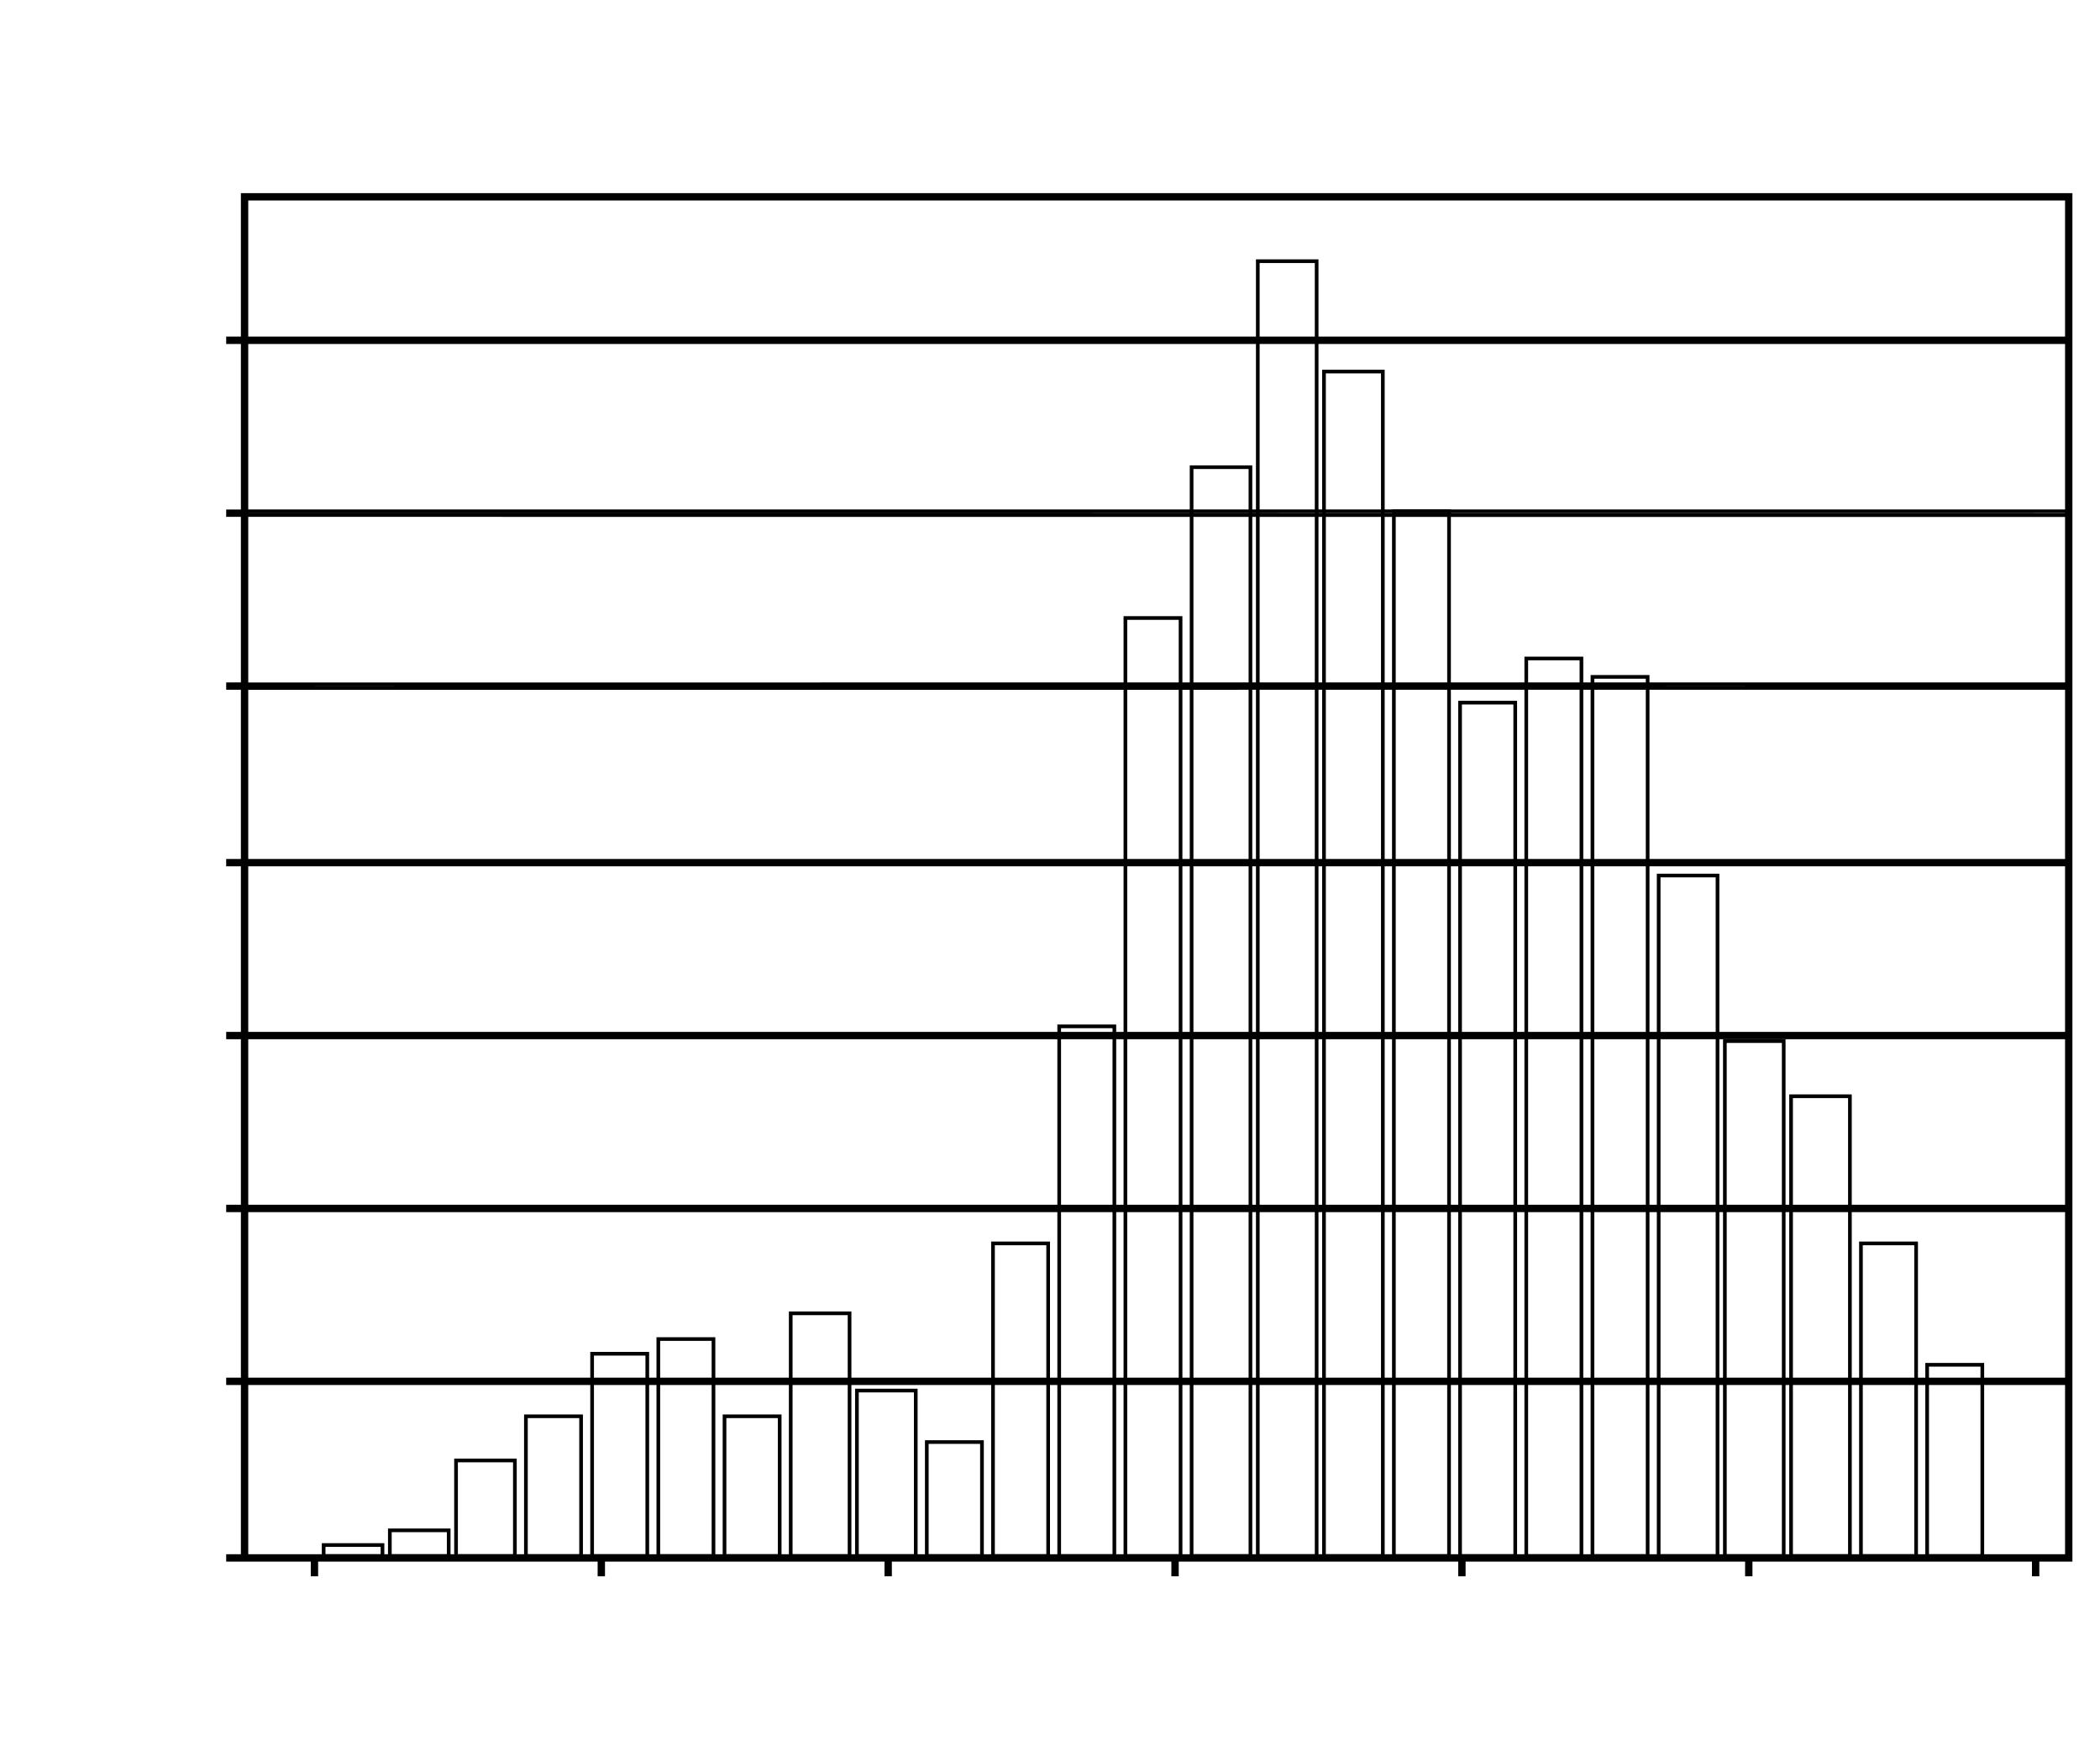 <?xml version="1.0" encoding="UTF-8" standalone="no"?>
<!DOCTYPE svg PUBLIC "-//W3C//DTD SVG 20010904//EN"
              "http://www.w3.org/TR/2001/REC-SVG-20010904/DTD/svg10.dtd">

<svg xmlns="http://www.w3.org/2000/svg"
     width="145.034mm" height="120.904mm"
     viewBox="0 0 571 476">
  <path id="Selection #2"
        fill="none" stroke="black" stroke-width="1"
        d="M 67.00,92.00
           C 67.00,92.00 562.00,92.00 562.00,92.00
             562.00,92.00 562.00,93.00 562.00,93.00
             562.00,93.00 67.00,93.00 67.00,93.00
             67.00,93.00 67.00,92.00 67.00,92.00 Z
           M 67.00,138.99
           C 67.00,138.99 562.00,138.98 562.00,138.98
             562.00,138.98 562.00,140.03 562.00,140.03
             562.00,140.03 67.00,140.00 67.00,140.00
             67.00,140.00 67.00,138.99 67.00,138.99 Z
           M 67.00,186.02
           C 67.00,186.02 562.00,186.00 562.00,186.00
             562.00,186.00 562.00,187.00 562.00,187.00
             562.00,187.00 67.00,187.02 67.00,187.02
             67.00,187.02 67.00,186.02 67.00,186.02 Z
           M 67.00,234.00
           C 67.00,234.00 562.00,234.00 562.00,234.00
             562.00,234.00 562.00,235.00 562.00,235.00
             562.00,235.00 67.00,235.00 67.00,235.00
             67.00,235.00 67.00,234.00 67.00,234.00 Z
           M 67.00,281.00
           C 67.00,281.00 562.00,281.00 562.00,281.00
             562.00,281.00 562.00,282.00 562.00,282.00
             562.00,282.00 67.00,282.00 67.00,282.00
             67.00,282.00 67.00,281.00 67.00,281.00 Z
           M 67.00,328.00
           C 67.00,328.00 562.00,328.00 562.00,328.00
             562.00,328.00 562.00,329.00 562.00,329.00
             562.00,329.00 67.00,329.00 67.00,329.00
             67.00,329.00 67.00,328.00 67.00,328.00 Z
           M 67.00,375.00
           C 67.00,375.00 562.00,375.00 562.00,375.00
             562.00,375.00 562.00,376.00 562.00,376.00
             562.00,376.00 67.00,376.00 67.00,376.00
             67.00,376.00 67.00,375.00 67.00,375.00 Z" />
  <path id="Selection #1"
        fill="none" stroke="black" stroke-width="1"
        d="M 66.00,53.00
           C 66.00,53.00 563.00,53.00 563.00,53.00
             563.00,53.00 563.00,424.00 563.00,424.00
             563.00,424.00 554.00,424.00 554.00,424.00
             554.00,424.00 554.00,428.00 554.00,428.00
             554.00,428.00 553.00,428.00 553.00,428.00
             553.00,428.00 553.00,424.00 553.00,424.00
             553.00,424.00 476.00,424.00 476.00,424.00
             476.00,424.00 476.00,428.00 476.00,428.00
             476.00,428.00 475.00,428.00 475.00,428.00
             475.00,428.00 475.00,424.00 475.00,424.00
             475.00,424.00 398.00,424.00 398.00,424.00
             398.00,424.00 398.00,428.00 398.00,428.00
             398.00,428.00 397.00,428.00 397.00,428.00
             397.00,428.00 397.00,424.00 397.00,424.00
             397.00,424.00 320.00,424.00 320.00,424.00
             320.00,424.00 320.00,428.00 320.00,428.00
             320.00,428.00 319.00,428.00 319.00,428.00
             319.00,428.00 319.00,424.00 319.00,424.00
             319.00,424.00 242.00,424.00 242.00,424.00
             242.00,424.00 242.00,428.00 242.00,428.00
             242.00,428.00 241.00,428.00 241.00,428.00
             241.00,428.00 241.00,424.00 241.00,424.00
             241.00,424.00 164.00,424.00 164.00,424.00
             164.00,424.00 164.00,428.00 164.00,428.00
             164.00,428.00 163.00,428.00 163.00,428.00
             163.00,428.00 163.00,424.00 163.00,424.00
             163.00,424.00 86.00,424.00 86.00,424.00
             86.00,424.00 86.00,428.00 86.00,428.00
             86.00,428.00 85.00,428.00 85.00,428.00
             85.00,428.00 85.00,424.00 85.00,424.00
             85.00,424.00 62.00,424.00 62.00,424.00
             62.00,424.00 62.00,423.00 62.00,423.00
             62.00,423.00 66.00,423.00 66.00,423.00
             66.00,423.00 66.00,376.00 66.00,376.00
             66.00,376.00 62.00,376.00 62.00,376.00
             62.00,376.00 62.00,375.00 62.00,375.00
             62.00,375.00 66.00,375.00 66.00,375.00
             66.00,375.00 66.00,329.00 66.00,329.00
             66.00,329.00 62.00,329.00 62.00,329.00
             62.00,329.00 62.00,328.00 62.00,328.00
             62.00,328.00 66.00,328.00 66.00,328.00
             66.00,328.00 66.00,282.00 66.00,282.00
             66.00,282.00 62.00,282.00 62.00,282.00
             62.00,282.00 62.00,281.00 62.00,281.00
             62.00,281.00 66.00,281.00 66.00,281.00
             66.00,281.00 66.00,235.00 66.00,235.00
             66.00,235.00 62.00,235.00 62.00,235.00
             62.00,235.00 62.00,234.00 62.00,234.00
             62.00,234.00 66.00,234.00 66.00,234.00
             66.00,234.00 66.00,187.00 66.00,187.00
             66.00,187.00 62.00,187.00 62.00,187.00
             62.00,187.00 62.00,186.00 62.00,186.00
             62.00,186.00 66.00,186.00 66.00,186.00
             66.00,186.00 66.00,140.00 66.00,140.00
             66.00,140.00 62.00,140.00 62.00,140.00
             62.00,140.00 62.00,139.00 62.00,139.00
             62.00,139.00 66.00,139.00 66.00,139.00
             66.00,139.00 66.00,93.00 66.00,93.00
             66.00,93.00 62.00,93.00 62.00,93.00
             62.00,93.00 62.00,92.00 62.00,92.00
             62.00,92.00 66.00,92.00 66.00,92.00
             66.00,92.00 66.00,53.00 66.00,53.00 Z
           M 562.00,54.00
           C 562.00,54.00 67.00,54.00 67.00,54.00
             67.00,54.00 67.00,423.00 67.00,423.00
             67.00,423.00 562.00,423.00 562.00,423.00
             562.00,423.00 562.00,54.00 562.00,54.00 Z" />
  <path id="Selection"
        fill="none" stroke="black" stroke-width="1"
        d="M 342.00,71.00
           C 342.00,71.00 358.00,71.00 358.00,71.00
             358.00,71.00 358.00,423.00 358.00,423.00
             358.00,423.00 342.00,423.00 342.00,423.00
             342.00,423.00 342.00,71.00 342.00,71.00 Z
           M 360.00,101.00
           C 360.00,101.00 376.00,101.00 376.00,101.00
             376.00,101.00 376.00,423.00 376.00,423.00
             376.00,423.00 360.00,423.00 360.00,423.00
             360.00,423.00 360.00,101.00 360.00,101.00 Z
           M 324.00,127.00
           C 324.00,127.00 340.00,127.00 340.00,127.00
             340.00,127.00 340.00,423.00 340.00,423.00
             340.00,423.00 324.00,423.00 324.00,423.00
             324.00,423.00 324.00,127.00 324.00,127.00 Z
           M 379.00,139.00
           C 379.00,139.00 394.00,139.00 394.00,139.00
             394.00,139.00 394.00,423.00 394.00,423.00
             394.00,423.00 379.00,423.00 379.00,423.00
             379.00,423.00 379.00,139.00 379.00,139.00 Z
           M 306.00,168.00
           C 306.00,168.00 321.00,168.00 321.00,168.00
             321.00,168.00 321.00,423.00 321.00,423.00
             321.00,423.00 306.00,423.00 306.00,423.00
             306.00,423.00 306.00,168.00 306.00,168.00 Z
           M 415.00,179.00
           C 415.00,179.00 430.00,179.00 430.00,179.00
             430.00,179.00 430.00,423.00 430.00,423.00
             430.00,423.00 415.00,423.00 415.00,423.00
             415.00,423.00 415.00,179.00 415.00,179.00 Z
           M 433.00,184.00
           C 433.00,184.00 448.00,184.00 448.00,184.00
             448.00,184.00 448.00,423.00 448.00,423.00
             448.00,423.00 433.00,423.00 433.00,423.00
             433.00,423.00 433.00,184.00 433.00,184.00 Z
           M 397.00,191.00
           C 397.00,191.00 412.00,191.00 412.00,191.00
             412.00,191.00 412.00,423.00 412.00,423.00
             412.00,423.00 397.00,423.00 397.00,423.00
             397.00,423.00 397.00,191.00 397.00,191.00 Z
           M 451.00,238.00
           C 451.00,238.00 467.00,238.00 467.00,238.00
             467.00,238.00 467.00,423.00 467.00,423.00
             467.00,423.00 451.00,423.00 451.00,423.00
             451.00,423.00 451.00,238.00 451.00,238.00 Z
           M 288.00,279.00
           C 288.00,279.00 303.00,279.00 303.00,279.00
             303.00,279.00 303.00,423.00 303.00,423.00
             303.00,423.00 288.00,423.00 288.00,423.00
             288.00,423.00 288.00,279.00 288.00,279.00 Z
           M 469.00,283.00
           C 469.00,283.00 485.00,283.00 485.00,283.00
             485.00,283.00 485.00,423.00 485.00,423.00
             485.00,423.00 469.00,423.00 469.00,423.00
             469.00,423.00 469.00,283.00 469.00,283.00 Z
           M 487.00,298.00
           C 487.00,298.00 503.00,298.00 503.00,298.00
             503.00,298.00 503.00,423.00 503.00,423.00
             503.00,423.00 487.00,423.00 487.00,423.00
             487.00,423.00 487.00,298.00 487.00,298.00 Z
           M 270.00,338.00
           C 270.00,338.00 285.00,338.00 285.00,338.00
             285.00,338.00 285.00,423.00 285.00,423.00
             285.00,423.00 270.00,423.00 270.00,423.00
             270.00,423.00 270.00,338.00 270.00,338.00 Z
           M 506.00,338.00
           C 506.00,338.00 521.00,338.00 521.00,338.00
             521.00,338.00 521.00,423.00 521.00,423.00
             521.00,423.00 506.00,423.00 506.00,423.00
             506.00,423.00 506.00,338.00 506.00,338.00 Z
           M 215.00,357.00
           C 215.00,357.00 231.00,357.00 231.00,357.00
             231.00,357.00 231.00,423.00 231.00,423.00
             231.00,423.00 215.00,423.00 215.00,423.00
             215.00,423.00 215.00,357.00 215.00,357.00 Z
           M 179.00,364.00
           C 179.00,364.00 194.00,364.00 194.00,364.00
             194.00,364.00 194.00,423.00 194.00,423.00
             194.00,423.00 179.00,423.00 179.00,423.00
             179.00,423.00 179.00,364.00 179.00,364.00 Z
           M 161.00,368.00
           C 161.00,368.00 176.00,368.00 176.00,368.00
             176.00,368.00 176.00,423.00 176.00,423.00
             176.00,423.00 161.00,423.00 161.00,423.00
             161.00,423.00 161.00,368.00 161.00,368.00 Z
           M 524.00,371.00
           C 524.00,371.00 539.00,371.00 539.00,371.00
             539.00,371.00 539.00,423.00 539.00,423.00
             539.00,423.00 524.00,423.00 524.00,423.00
             524.00,423.00 524.00,371.00 524.00,371.00 Z
           M 233.00,378.00
           C 233.00,378.00 249.00,378.00 249.00,378.00
             249.00,378.00 249.00,423.00 249.00,423.00
             249.00,423.00 233.00,423.00 233.00,423.00
             233.00,423.00 233.00,378.00 233.00,378.00 Z
           M 143.00,385.00
           C 143.00,385.00 158.00,385.00 158.00,385.00
             158.00,385.00 158.00,423.00 158.00,423.00
             158.00,423.00 143.00,423.00 143.00,423.00
             143.00,423.00 143.00,385.00 143.00,385.00 Z
           M 197.00,385.00
           C 197.00,385.00 212.00,385.00 212.00,385.00
             212.00,385.00 212.00,423.00 212.00,423.00
             212.00,423.00 197.00,423.00 197.00,423.00
             197.00,423.00 197.00,385.00 197.00,385.00 Z
           M 252.00,392.00
           C 252.00,392.00 267.00,392.00 267.00,392.00
             267.00,392.00 267.00,423.00 267.00,423.00
             267.00,423.00 252.00,423.00 252.00,423.00
             252.00,423.00 252.00,392.00 252.00,392.00 Z
           M 124.00,397.00
           C 124.00,397.00 140.00,397.00 140.00,397.00
             140.00,397.00 140.00,423.00 140.00,423.00
             140.00,423.00 124.00,423.00 124.00,423.00
             124.00,423.00 124.00,397.00 124.00,397.00 Z
           M 106.00,416.00
           C 106.00,416.00 122.00,416.00 122.00,416.00
             122.00,416.00 122.00,423.00 122.00,423.00
             122.00,423.00 106.00,423.00 106.00,423.00
             106.00,423.00 106.00,416.00 106.00,416.00 Z
           M 88.00,420.00
           C 88.00,420.00 104.00,420.00 104.00,420.00
             104.00,420.00 104.00,423.00 104.00,423.00
             104.00,423.00 88.00,423.00 88.00,423.00
             88.00,423.00 88.00,420.00 88.00,420.00 Z" />
</svg>
